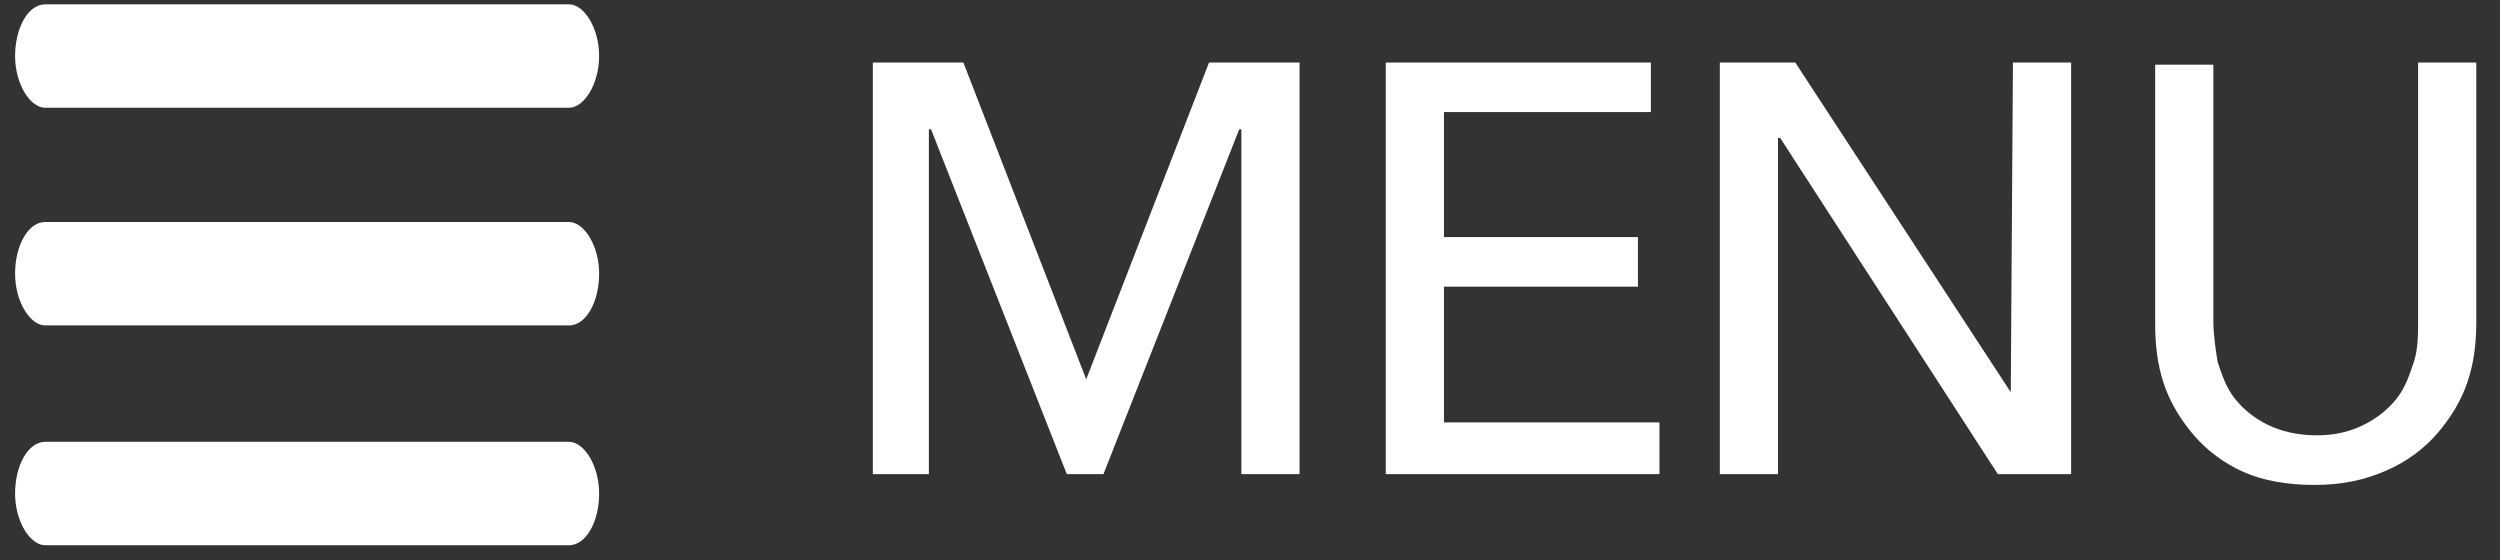 <?xml version="1.0" encoding="utf-8"?>
<!-- Generator: Adobe Illustrator 20.0.0, SVG Export Plug-In . SVG Version: 6.00 Build 0)  -->
<svg version="1.1" id="Layer_1" xmlns="http://www.w3.org/2000/svg" xmlns:xlink="http://www.w3.org/1999/xlink" x="0px" y="0px"
	 viewBox="0 0 116 26" style="enable-background:new 0 0 116 26;" xml:space="preserve">
<rect x="0" y="0" width="116" height="26" fill="#333333" stroke="none"/>
<style type="text/css">
	.st0{enable-background:new    ;}
	.st1{fill:#FFFFFF;}
</style>
<title>Group 3</title>
<desc>Created with Sketch.</desc>
<g id="Symbols">
	<g id="Header-" transform="translate(-236, -38)">
		<g id="Group-3" transform="translate(236, 33)">
			<g class="st0">
				<path class="st1" d="M50.4,22.6L50.4,22.6l5.7-14.7h4.2V27h-2.7V11h-0.1l-6.3,16h-1.7l-6.3-16h-0.1v16h-2.6V7.9h4.2L50.4,22.6z"
					/>
				<path class="st1" d="M67,24.6h10V27H64.3V7.9h12.3v2.3H67V16h9v2.3h-9V24.6z"/>
				<path class="st1" d="M93.3,23.2L93.3,23.2l0.1-15.3h2.7V27h-3.4L82.6,11.4h-0.1V27h-2.7V7.9h3.5L93.3,23.2z"/>
				<path class="st1" d="M107.4,27.5c-1.3,0-2.4-0.2-3.3-0.6c-0.9-0.4-1.7-1-2.3-1.7s-1.1-1.5-1.4-2.4c-0.3-0.9-0.4-1.8-0.4-2.8v-12
					h2.7v11.9c0,0.6,0.1,1.3,0.2,1.9c0.2,0.6,0.4,1.2,0.8,1.7s0.9,0.9,1.5,1.2c0.6,0.3,1.4,0.5,2.3,0.5c0.9,0,1.6-0.2,2.2-0.5
					c0.6-0.3,1.1-0.7,1.5-1.2c0.4-0.5,0.6-1.1,0.8-1.7c0.2-0.6,0.2-1.3,0.2-1.9V7.9h2.7v12c0,1-0.1,1.9-0.4,2.8
					c-0.3,0.9-0.8,1.7-1.4,2.4c-0.6,0.7-1.4,1.3-2.3,1.7C109.7,27.3,108.6,27.5,107.4,27.5z"/>
			</g>
			<path id="Shape" class="st1" d="M2.1,20.1c-0.7,0-1.4-1.1-1.4-2.4c0-1.3,0.6-2.4,1.4-2.4h24.3c0.7,0,1.4,1.1,1.4,2.4
				c0,1.3-0.6,2.4-1.4,2.4H2.1z M26.4,10H2.1c-0.7,0-1.4-1.1-1.4-2.4s0.6-2.4,1.4-2.4h24.3c0.7,0,1.4,1.1,1.4,2.4S27.1,10,26.4,10
				L26.4,10z M2.1,25.5h24.3c0.7,0,1.4,1.1,1.4,2.4s-0.6,2.4-1.4,2.4H2.1c-0.7,0-1.4-1.1-1.4-2.4S1.3,25.5,2.1,25.5L2.1,25.5z"/>
		</g>
	</g>
</g>
</svg>
